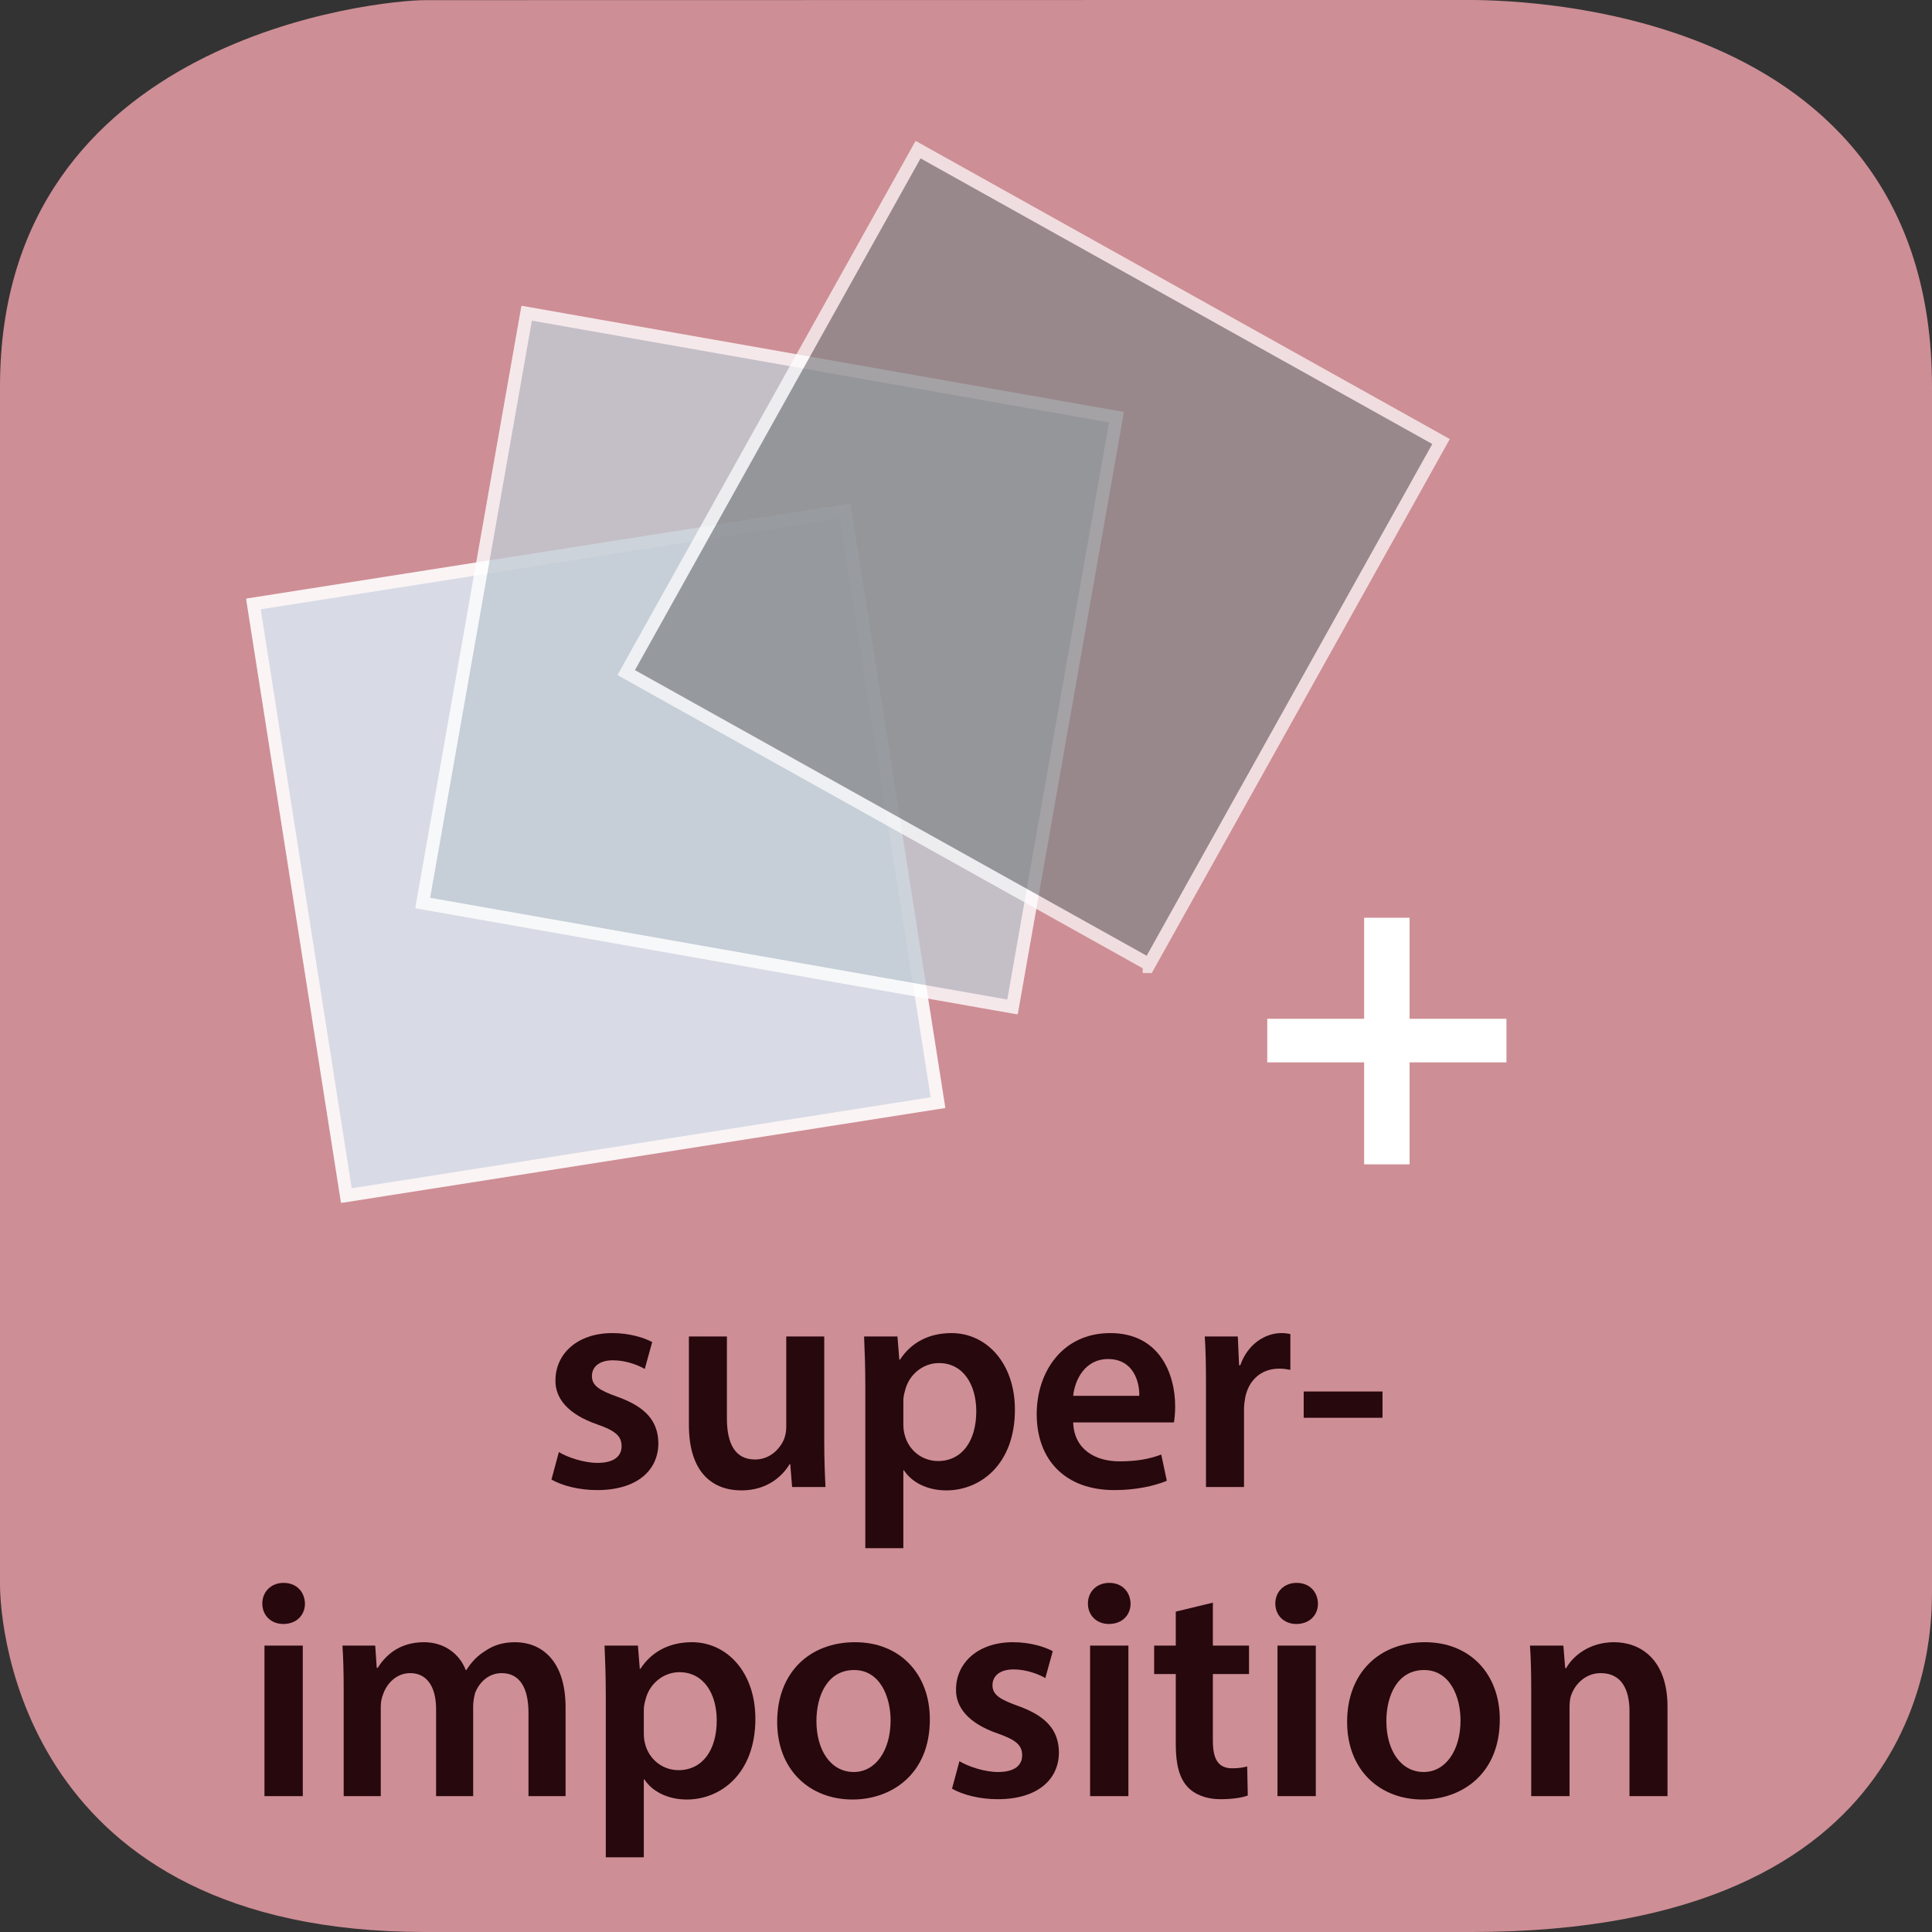 <?xml version="1.0" encoding="UTF-8" standalone="no"?>
<svg
   xmlns:dc="http://purl.org/dc/elements/1.1/"
   xmlns:cc="http://creativecommons.org/ns#"
   xmlns:rdf="http://www.w3.org/1999/02/22-rdf-syntax-ns#"
   xmlns:svg="http://www.w3.org/2000/svg"
   xmlns="http://www.w3.org/2000/svg"
   viewBox="0 0 375 375"
   height="375"
   width="375"
   xml:space="preserve"
   version="1.1"
   id="svg2"><rect x="0" y="0" width="375" height="375" fill="#333333" stroke="none"/><defs
     id="defs6"><clipPath
       id="clipPath52"
       clipPathUnits="userSpaceOnUse"><path
         id="path54"
         d="m 382.02,1132.01 1085.96,0 0,1085.97 -1085.96,0 0,-1085.97 z" /></clipPath><clipPath
       id="clipPath58"
       clipPathUnits="userSpaceOnUse"><path
         id="path60"
         d="m 382.021,1132.01 1085.959,0 0,1085.97 -1085.959,0 0,-1085.97 z" /></clipPath><clipPath
       id="clipPath62"
       clipPathUnits="userSpaceOnUse"><path
         id="path64"
         d="m 382.02,1132.01 1085.96,0 0,1085.97 -1085.96,0 0,-1085.97 z" /></clipPath><clipPath
       id="clipPath82"
       clipPathUnits="userSpaceOnUse"><path
         id="path84"
         d="m 644.746,1424.76 1100.49,0 0,1100.49 -1100.49,0 0,-1100.49 z" /></clipPath><clipPath
       id="clipPath88"
       clipPathUnits="userSpaceOnUse"><path
         id="path90"
         d="m 644.746,1424.76 1100.494,0 0,1100.49 -1100.494,0 0,-1100.49 z" /></clipPath><clipPath
       id="clipPath92"
       clipPathUnits="userSpaceOnUse"><path
         id="path94"
         d="m 644.746,1424.76 1100.49,0 0,1100.49 -1100.49,0 0,-1100.49 z" /></clipPath><clipPath
       id="clipPath112"
       clipPathUnits="userSpaceOnUse"><path
         id="path114"
         d="m 958.734,1488.74 1292.53,0 0,1292.52 -1292.53,0 0,-1292.52 z" /></clipPath><clipPath
       id="clipPath118"
       clipPathUnits="userSpaceOnUse"><path
         id="path120"
         d="m 958.735,1488.74 1292.525,0 0,1292.52 -1292.525,0 0,-1292.52 z" /></clipPath><clipPath
       id="clipPath122"
       clipPathUnits="userSpaceOnUse"><path
         id="path124"
         d="m 958.734,1488.74 1292.53,0 0,1292.52 -1292.53,0 0,-1292.52 z" /></clipPath></defs><g
     transform="matrix(1.25,0,0,-1.25,0,375)"
     id="g10"><g
       transform="scale(0.1,0.1)"
       id="g12"><path
         id="path14"
         style="fill:#ce8e95;fill-opacity:1;fill-rule:nonzero;stroke:none"
         d="m 3000,529.785 c 0,-67.64 0,-529.789 -715,-529.789 l -1625,0 C 35,-0.004 0,472.145 0,539.785 L 0,2399.77 c 0,545 592.352,600 660,600 l 1615,0.3 c 67.65,0 725,-0.3 725,-600.3" /><path
         id="path16"
         style="fill:#26080d;fill-opacity:1;fill-rule:nonzero;stroke:none"
         d="m 856.281,702.516 c 17.266,-9.594 42.703,-16.313 71.016,-16.313 61.906,0 95.013,30.703 95.013,72.938 -0.48,34.547 -20.15,56.14 -62.388,71.5 -29.75,10.562 -40.781,17.765 -40.781,32.64 0,14.391 11.515,24.469 32.625,24.469 20.64,0 39.359,-7.672 49.434,-13.437 l 11.52,41.75 c -13.439,7.203 -36.001,13.921 -61.907,13.921 -54.235,0 -88.297,-32.156 -88.297,-73.421 -0.485,-27.36 18.718,-52.313 64.297,-68.141 28.796,-10.078 38.39,-18.25 38.39,-34.078 0,-15.36 -11.515,-25.906 -37.422,-25.906 -21.125,0 -46.547,8.625 -59.984,16.781 l -11.516,-42.703" /><path
         id="path18"
         style="fill:#26080d;fill-opacity:1;fill-rule:nonzero;stroke:none"
         d="m 1279.89,924.703 -59.01,0 0,-141.094 c 0,-6.718 -1.44,-12.953 -3.36,-18.234 -6.24,-14.875 -21.6,-31.672 -45.11,-31.672 -31.19,0 -43.68,24.953 -43.68,63.828 l 0,127.172 -59.01,0 0,-137.25 c 0,-76.297 38.86,-101.734 81.58,-101.734 41.75,0 64.78,24 74.86,40.797 l 0.95,0 2.87,-35.516 51.83,0 c -0.95,19.188 -1.92,42.234 -1.92,70.063 l 0,163.64" /><path
         id="path20"
         style="fill:#26080d;fill-opacity:1;fill-rule:nonzero;stroke:none"
         d="m 1343.67,595.984 59.03,0 0,120.922 0.96,0 c 12,-18.703 36.47,-31.187 65.75,-31.187 53.26,0 106.53,40.797 106.53,125.25 0,72.937 -44.64,119.015 -98.38,119.015 -35.51,0 -62.87,-14.89 -80.14,-41.281 l -0.97,0 -2.87,36 -51.83,0 c 0.97,-22.078 1.92,-47.031 1.92,-77.75 l 0,-250.969 z m 59.03,228.907 c 0,4.797 0.96,10.078 2.39,14.875 5.77,25.906 28.32,43.672 52.79,43.672 37.92,0 58.07,-33.594 58.07,-74.875 0,-46.063 -22.07,-77.25 -59.51,-77.25 -24.96,0 -46.06,17.265 -51.83,41.265 -1.44,5.281 -1.91,10.563 -1.91,16.313 l 0,36" /><path
         id="path22"
         style="fill:#26080d;fill-opacity:1;fill-rule:nonzero;stroke:none"
         d="m 1822.86,791.297 c 0.95,5.281 1.92,13.906 1.92,24.953 0,51.344 -24.95,113.734 -100.78,113.734 -74.86,0 -114.2,-60.953 -114.2,-125.734 0,-71.5 44.62,-118.047 120.45,-118.047 33.58,0 61.42,6.235 81.58,14.391 l -8.64,40.797 c -17.75,-6.719 -37.44,-10.563 -64.78,-10.563 -37.44,0 -70.55,18.235 -71.99,60.469 l 156.44,0 z m -156.44,41.266 c 2.39,24 17.75,57.109 54.22,57.109 39.36,0 48.95,-35.516 48.47,-57.109 l -102.69,0" /><path
         id="path24"
         style="fill:#26080d;fill-opacity:1;fill-rule:nonzero;stroke:none"
         d="m 1872.67,691 59.03,0 0,120.922 c 0,6.719 0.96,12.969 1.91,18.234 5.28,26.407 24.48,44.641 52.8,44.641 7.18,0 12.47,-0.969 17.26,-1.922 l 0,55.656 c -4.79,0.969 -8.15,1.453 -13.9,1.453 -24.96,0 -52.32,-16.796 -63.83,-49.906 l -1.92,0 -1.93,44.625 -51.34,0 c 1.44,-21.125 1.92,-43.672 1.92,-75.344 l 0,-158.359" /><path
         id="path26"
         style="fill:#26080d;fill-opacity:1;fill-rule:nonzero;stroke:none"
         d="m 2024.39,798.484 122.375,0 0,40.797 -122.375,0 0,-40.797 z" /><path
         id="path28"
         style="fill:#26080d;fill-opacity:1;fill-rule:nonzero;stroke:none"
         d="m 470.172,211 0,233.703 -59.5,0 0,-233.703 59.5,0 z m -29.75,331.109 c -19.672,0 -33.109,-13.906 -33.109,-32.14 0,-17.766 12.953,-31.672 32.625,-31.672 20.64,0 33.593,13.906 33.593,31.672 -0.468,18.234 -12.953,32.14 -33.109,32.14" /><path
         id="path30"
         style="fill:#26080d;fill-opacity:1;fill-rule:nonzero;stroke:none"
         d="m 533.672,211 57.578,0 0,138.203 c 0,6.719 0.969,13.438 3.359,19.203 5.282,16.313 20.157,33.578 42.235,33.578 27.359,0 40.312,-23.031 40.312,-55.656 l 0,-135.328 57.578,0 0,140.125 c 0,6.719 1.438,13.922 2.891,19.672 6.234,16.797 21.109,31.187 41.266,31.187 28.312,0 41.75,-23.031 41.75,-61.89 l 0,-129.094 57.578,0 0,137.719 c 0,74.859 -39.344,101.265 -78.219,101.265 -19.187,0 -34.062,-4.812 -47.031,-13.921 -11.031,-6.719 -20.625,-16.313 -28.781,-29.282 l -0.969,0 c -10.078,25.922 -34.063,43.203 -64.781,43.203 -39.344,0 -60.469,-21.593 -71.985,-39.843 l -1.437,0 -2.391,34.562 -50.875,0 c 1.438,-20.156 1.922,-42.719 1.922,-69.594 l 0,-164.109" /><path
         id="path32"
         style="fill:#26080d;fill-opacity:1;fill-rule:nonzero;stroke:none"
         d="m 940.672,115.984 59.031,0 0,120.922 0.957,0 c 12,-18.703 36.47,-31.187 65.75,-31.187 53.26,0 106.53,40.797 106.53,125.25 0,72.937 -44.64,119.015 -98.38,119.015 -35.51,0 -62.87,-14.89 -80.138,-41.281 l -0.969,0 -2.875,36 -51.828,0 c 0.969,-22.078 1.922,-47.031 1.922,-77.75 l 0,-250.969 z m 59.031,228.907 c 0,4.797 0.957,10.078 2.387,14.875 5.77,25.906 28.32,43.672 52.79,43.672 37.92,0 58.07,-33.594 58.07,-74.875 0,-46.063 -22.07,-77.25 -59.51,-77.25 -24.96,0 -46.06,17.265 -51.83,41.265 -1.44,5.281 -1.907,10.563 -1.907,16.313 l 0,36" /><path
         id="path34"
         style="fill:#26080d;fill-opacity:1;fill-rule:nonzero;stroke:none"
         d="m 1327.72,449.984 c -70.53,0 -120.92,-47.031 -120.92,-123.812 0,-74.859 50.86,-120.453 117.09,-120.453 59.5,0 119.97,38.39 119.97,124.297 0,71.015 -46.55,119.968 -116.14,119.968 z m -1.44,-43.203 c 40.31,0 56.63,-41.734 56.63,-78.218 0,-47.016 -23.52,-80.125 -57.11,-80.125 -35.99,0 -58.07,34.062 -58.07,79.171 0,38.875 16.8,79.172 58.55,79.172" /><path
         id="path36"
         style="fill:#26080d;fill-opacity:1;fill-rule:nonzero;stroke:none"
         d="m 1478.28,222.516 c 17.27,-9.594 42.7,-16.313 71.02,-16.313 61.9,0 95.01,30.703 95.01,72.938 -0.48,34.547 -20.15,56.14 -62.39,71.5 -29.75,10.562 -40.78,17.765 -40.78,32.64 0,14.391 11.52,24.469 32.63,24.469 20.64,0 39.36,-7.672 49.43,-13.437 l 11.52,41.75 c -13.44,7.203 -36,13.921 -61.91,13.921 -54.23,0 -88.29,-32.156 -88.29,-73.421 -0.49,-27.36 18.71,-52.313 64.29,-68.141 28.8,-10.078 38.39,-18.25 38.39,-34.078 0,-15.36 -11.51,-25.906 -37.42,-25.906 -21.12,0 -46.55,8.625 -59.98,16.781 l -11.52,-42.703" /><path
         id="path38"
         style="fill:#26080d;fill-opacity:1;fill-rule:nonzero;stroke:none"
         d="m 1752.17,211 0,233.703 -59.5,0 0,-233.703 59.5,0 z m -29.75,331.109 c -19.67,0 -33.11,-13.906 -33.11,-32.14 0,-17.766 12.96,-31.672 32.63,-31.672 20.64,0 33.59,13.906 33.59,31.672 -0.47,18.234 -12.95,32.14 -33.11,32.14" /><path
         id="path40"
         style="fill:#26080d;fill-opacity:1;fill-rule:nonzero;stroke:none"
         d="m 1825.75,497.484 0,-52.781 -33.59,0 0,-44.156 33.59,0 0,-109.891 c 0,-30.703 5.75,-51.828 18.23,-65.265 11.04,-11.985 29.27,-19.188 50.86,-19.188 18.72,0 34.08,2.391 42.72,5.75 l -0.97,45.11 c -5.26,-1.438 -12.95,-2.875 -23.03,-2.875 -22.54,0 -30.23,14.875 -30.23,43.187 l 0,103.172 56.15,0 0,44.156 -56.15,0 0,66.703 -57.58,-13.922" /><path
         id="path42"
         style="fill:#26080d;fill-opacity:1;fill-rule:nonzero;stroke:none"
         d="m 2043.17,211 0,233.703 -59.5,0 0,-233.703 59.5,0 z m -29.75,331.109 c -19.67,0 -33.11,-13.906 -33.11,-32.14 0,-17.766 12.96,-31.672 32.63,-31.672 20.64,0 33.59,13.906 33.59,31.672 -0.47,18.234 -12.95,32.14 -33.11,32.14" /><path
         id="path44"
         style="fill:#26080d;fill-opacity:1;fill-rule:nonzero;stroke:none"
         d="m 2212.72,449.984 c -70.53,0 -120.92,-47.031 -120.92,-123.812 0,-74.859 50.86,-120.453 117.09,-120.453 59.5,0 119.97,38.39 119.97,124.297 0,71.015 -46.55,119.968 -116.14,119.968 z m -1.44,-43.203 c 40.31,0 56.63,-41.734 56.63,-78.218 0,-47.016 -23.52,-80.125 -57.11,-80.125 -35.99,0 -58.07,34.062 -58.07,79.171 0,38.875 16.8,79.172 58.55,79.172" /><path
         id="path46"
         style="fill:#26080d;fill-opacity:1;fill-rule:nonzero;stroke:none"
         d="m 2377.67,211 59.5,0 0,137.25 c 0,6.719 0.49,13.906 2.41,19.188 6.23,17.75 22.55,34.546 46.06,34.546 32.16,0 44.63,-25.421 44.63,-59.015 l 0,-131.969 59.03,0 0,138.688 c 0,73.89 -42.24,100.296 -83.02,100.296 -38.87,0 -64.31,-22.078 -74.39,-40.312 l -1.44,0 -2.87,35.031 -51.83,0 c 1.44,-20.156 1.92,-42.719 1.92,-69.594 l 0,-164.109" /><g
         id="g48"><g
           clip-path="url(#clipPath52)"
           id="g50"><g
             id="g56" /><g
             id="g66"><g
               style="opacity:0.9"
               id="g68"
               clip-path="url(#clipPath58)"><g
                 id="g70"><g
                   id="g72"
                   clip-path="url(#clipPath62)"><path
                     id="path74"
                     style="fill:#d9e2ed;fill-opacity:1;fill-rule:nonzero;stroke:none"
                     d="M 1456.55,1287.82 537.816,1143.44 393.449,2062.18 1312.18,2206.55" /><path
                     id="path76"
                     style="fill:none;stroke:#ffffff;stroke-width:20;stroke-linecap:butt;stroke-linejoin:miter;stroke-miterlimit:10;stroke-dasharray:none;stroke-opacity:1"
                     d="m 1456.55,1287.82 -918.734,-144.38 -144.367,918.74 918.731,144.37 144.37,-918.73 z" /></g></g></g></g></g></g><g
         id="g78"><g
           clip-path="url(#clipPath82)"
           id="g80"><g
             id="g86" /><g
             id="g96"><g
               style="opacity:0.8"
               id="g98"
               clip-path="url(#clipPath88)"><g
                 id="g100"><g
                   id="g102"
                   clip-path="url(#clipPath92)"><path
                     id="path104"
                     style="fill:#c2cbd3;fill-opacity:1;fill-rule:nonzero;stroke:none"
                     d="m 1572.21,1436.34 -915.874,161.45 161.461,915.88 915.873,-161.46" /><path
                     id="path106"
                     style="fill:none;stroke:#ffffff;stroke-width:20;stroke-linecap:butt;stroke-linejoin:miter;stroke-miterlimit:10;stroke-dasharray:none;stroke-opacity:1"
                     d="m 1572.21,1436.34 -915.874,161.45 161.461,915.88 915.873,-161.46 -161.46,-915.87 z" /></g></g></g></g></g></g><g
         id="g108"><g
           clip-path="url(#clipPath112)"
           id="g110"><g
             id="g116" /><g
             id="g126"><g
               style="opacity:0.7"
               id="g128"
               clip-path="url(#clipPath118)"><g
                 id="g130"><g
                   id="g132"
                   clip-path="url(#clipPath122)"><path
                     id="path134"
                     style="fill:#818487;fill-opacity:1;fill-rule:nonzero;stroke:none"
                     d="m 1784.4,1502.34 -812.064,453.25 453.254,812.06 812.06,-453.24" /><path
                     id="path136"
                     style="fill:none;stroke:#ffffff;stroke-width:20;stroke-linecap:butt;stroke-linejoin:miter;stroke-miterlimit:10;stroke-dasharray:none;stroke-opacity:1"
                     d="m 1784.4,1502.34 -812.064,453.25 453.254,812.06 812.06,-453.24 -453.25,-812.07 z" /></g></g></g></g></g></g><path
         id="path138"
         style="fill:#ffffff;fill-opacity:1;fill-rule:nonzero;stroke:none"
         d="m 2118.23,1574.94 0,-156.92 -150.43,0 0,-67.66 150.43,0 0,-158.36 70.55,0 0,158.36 150.44,0 0,67.66 -150.44,0 0,156.92 -70.55,0" /></g></g></svg>